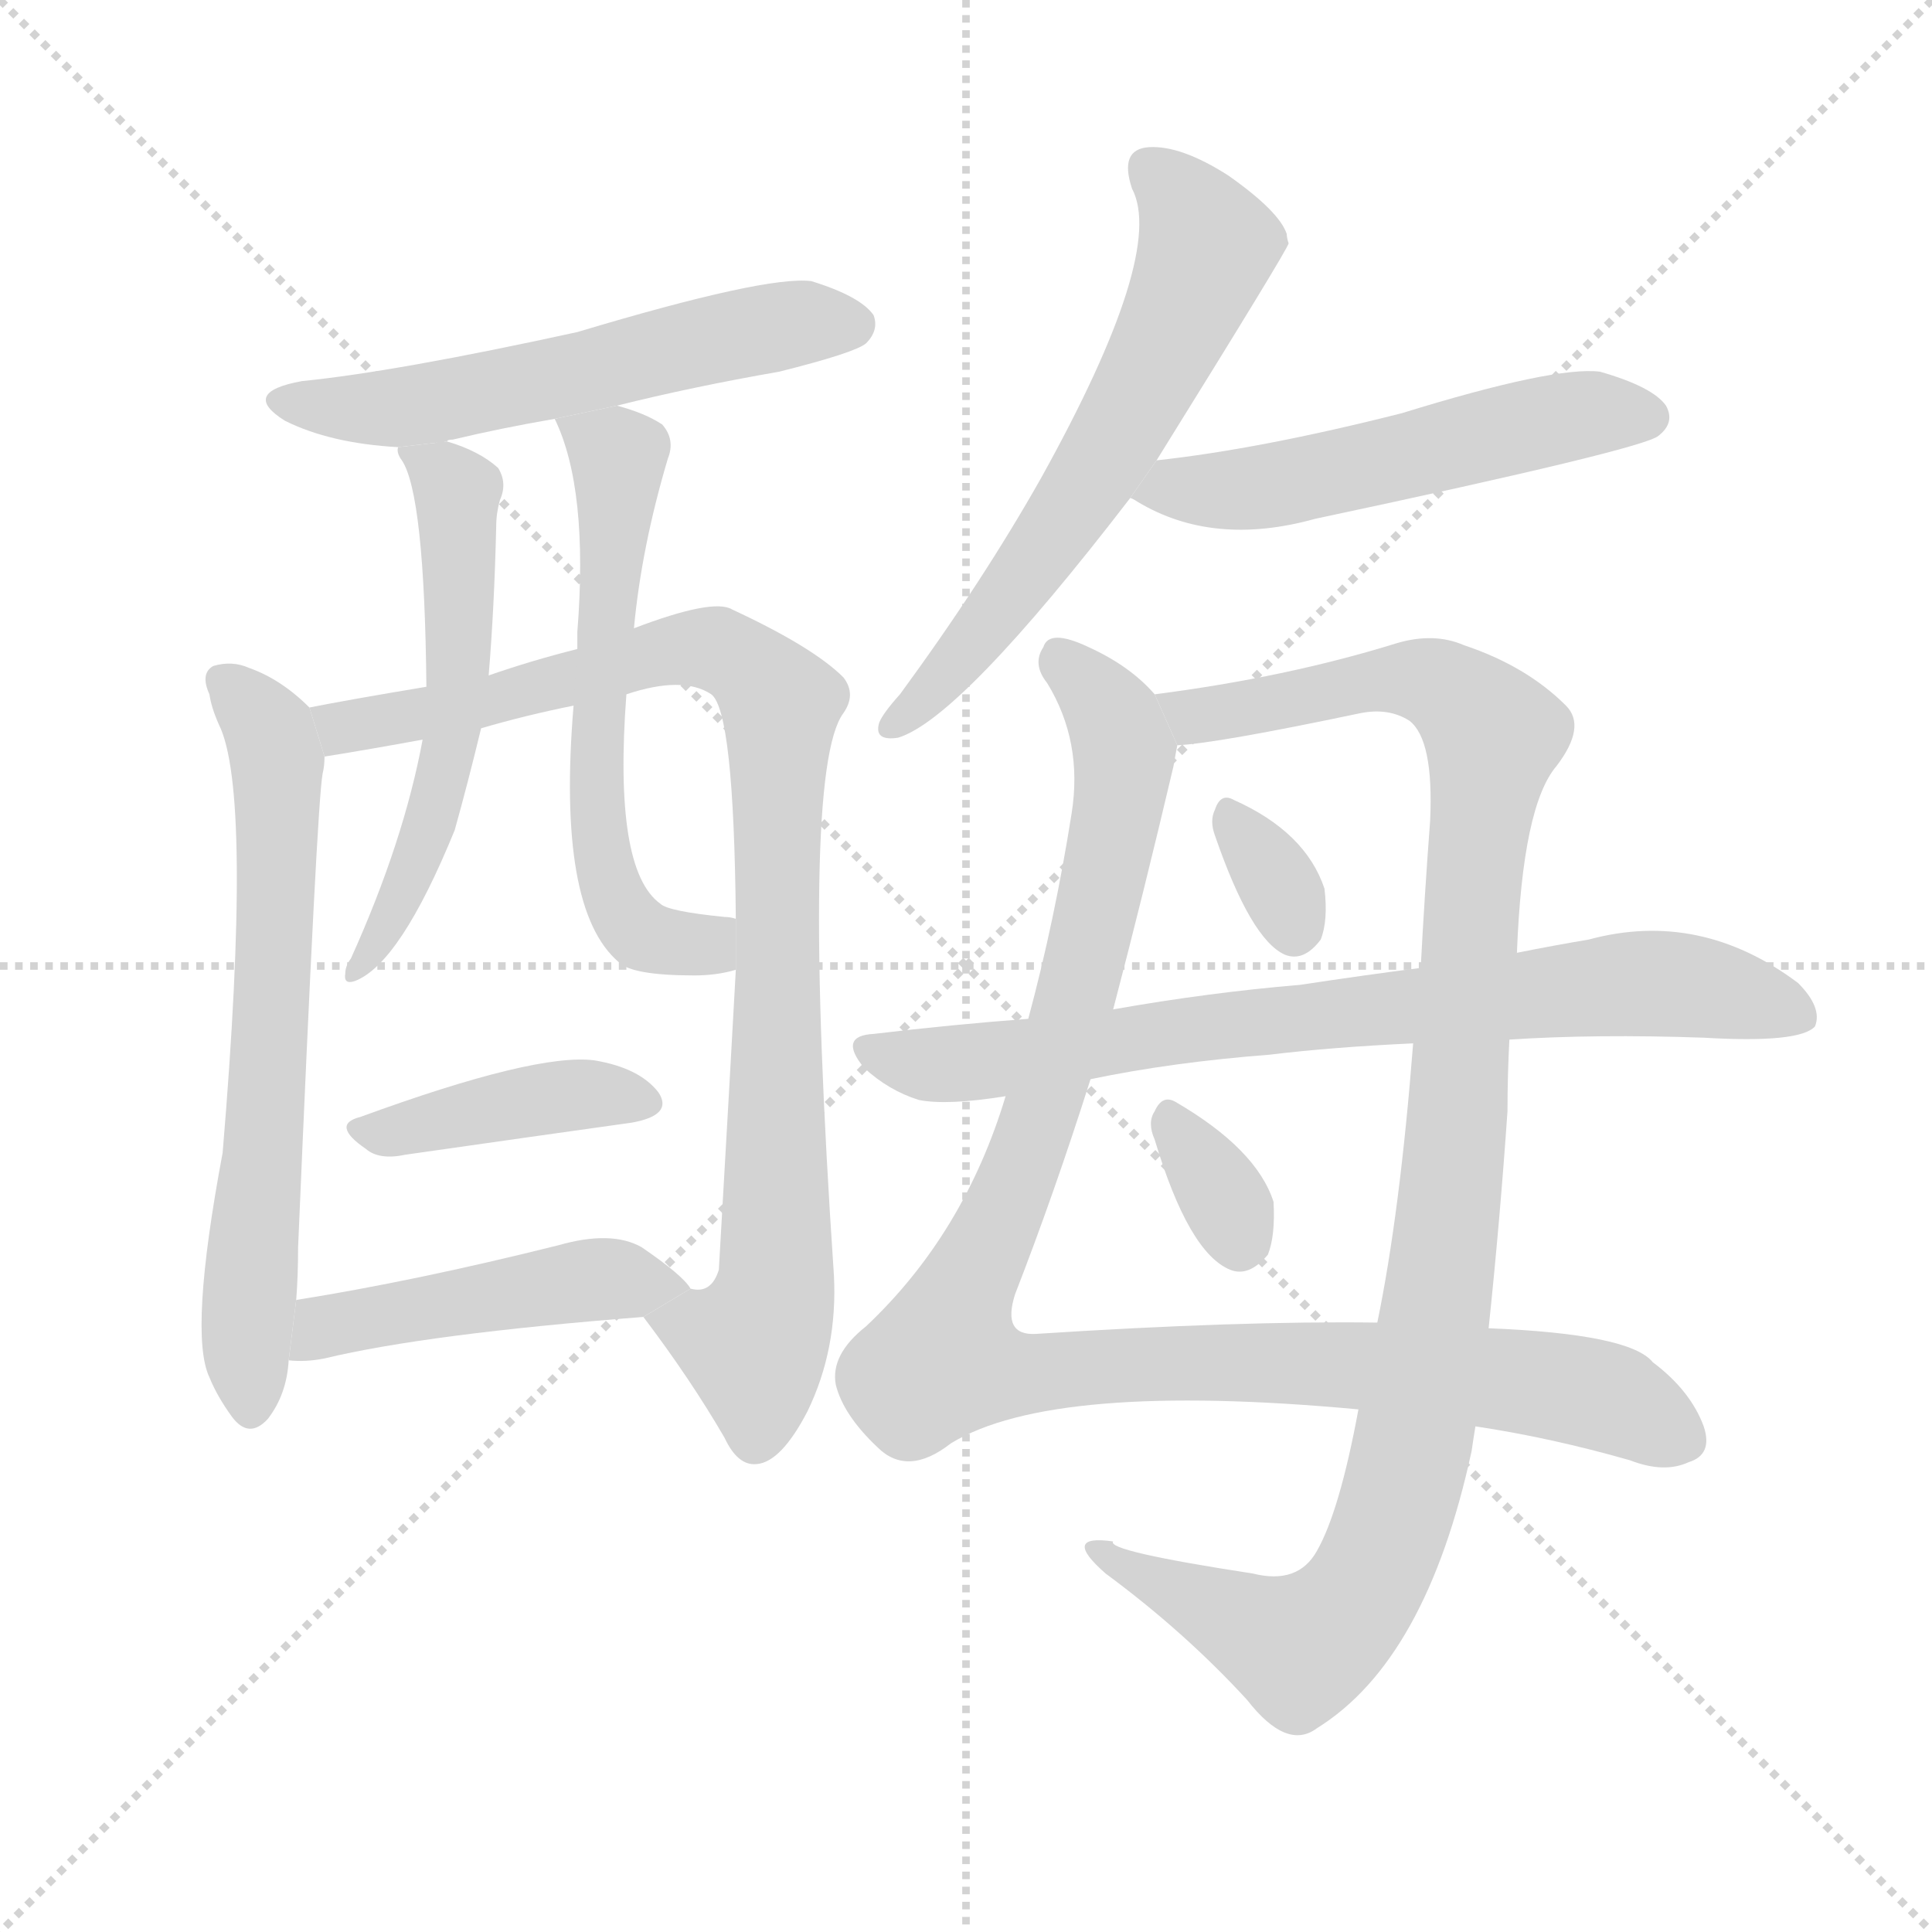 <svg version="1.1" viewBox="0 0 1024 1024" xmlns="http://www.w3.org/2000/svg">
  <g stroke="lightgray" stroke-dasharray="1,1" stroke-width="1" transform="scale(4, 4)">
    <line x1="0" y1="0" x2="256" y2="256"></line>
    <line x1="256" y1="0" x2="0" y2="256"></line>
    <line x1="128" y1="0" x2="128" y2="256"></line>
    <line x1="0" y1="128" x2="256" y2="128"></line>
  </g>
  <g transform="scale(1, -1) translate(0, -900)">
    <style scoped="true" type="text/css">
      
        @keyframes keyframes0 {
          from {
            stroke: blue;
            stroke-dashoffset: 560;
            stroke-width: 128;
          }
          65% {
            animation-timing-function: step-end;
            stroke: blue;
            stroke-dashoffset: 0;
            stroke-width: 128;
          }
          to {
            stroke: black;
            stroke-width: 1024;
          }
        }
        #make-me-a-hanzi-animation-0 {
          animation: keyframes0 0.706s both;
          animation-delay: 0s;
          animation-timing-function: linear;
        }
      
        @keyframes keyframes1 {
          from {
            stroke: blue;
            stroke-dashoffset: 652;
            stroke-width: 128;
          }
          68% {
            animation-timing-function: step-end;
            stroke: blue;
            stroke-dashoffset: 0;
            stroke-width: 128;
          }
          to {
            stroke: black;
            stroke-width: 1024;
          }
        }
        #make-me-a-hanzi-animation-1 {
          animation: keyframes1 0.781s both;
          animation-delay: 0.706s;
          animation-timing-function: linear;
        }
      
        @keyframes keyframes2 {
          from {
            stroke: blue;
            stroke-dashoffset: 908;
            stroke-width: 128;
          }
          75% {
            animation-timing-function: step-end;
            stroke: blue;
            stroke-dashoffset: 0;
            stroke-width: 128;
          }
          to {
            stroke: black;
            stroke-width: 1024;
          }
        }
        #make-me-a-hanzi-animation-2 {
          animation: keyframes2 0.989s both;
          animation-delay: 1.486s;
          animation-timing-function: linear;
        }
      
        @keyframes keyframes3 {
          from {
            stroke: blue;
            stroke-dashoffset: 553;
            stroke-width: 128;
          }
          64% {
            animation-timing-function: step-end;
            stroke: blue;
            stroke-dashoffset: 0;
            stroke-width: 128;
          }
          to {
            stroke: black;
            stroke-width: 1024;
          }
        }
        #make-me-a-hanzi-animation-3 {
          animation: keyframes3 0.7s both;
          animation-delay: 2.475s;
          animation-timing-function: linear;
        }
      
        @keyframes keyframes4 {
          from {
            stroke: blue;
            stroke-dashoffset: 596;
            stroke-width: 128;
          }
          66% {
            animation-timing-function: step-end;
            stroke: blue;
            stroke-dashoffset: 0;
            stroke-width: 128;
          }
          to {
            stroke: black;
            stroke-width: 1024;
          }
        }
        #make-me-a-hanzi-animation-4 {
          animation: keyframes4 0.735s both;
          animation-delay: 3.175s;
          animation-timing-function: linear;
        }
      
        @keyframes keyframes5 {
          from {
            stroke: blue;
            stroke-dashoffset: 406;
            stroke-width: 128;
          }
          57% {
            animation-timing-function: step-end;
            stroke: blue;
            stroke-dashoffset: 0;
            stroke-width: 128;
          }
          to {
            stroke: black;
            stroke-width: 1024;
          }
        }
        #make-me-a-hanzi-animation-5 {
          animation: keyframes5 0.58s both;
          animation-delay: 3.91s;
          animation-timing-function: linear;
        }
      
        @keyframes keyframes6 {
          from {
            stroke: blue;
            stroke-dashoffset: 465;
            stroke-width: 128;
          }
          60% {
            animation-timing-function: step-end;
            stroke: blue;
            stroke-dashoffset: 0;
            stroke-width: 128;
          }
          to {
            stroke: black;
            stroke-width: 1024;
          }
        }
        #make-me-a-hanzi-animation-6 {
          animation: keyframes6 0.628s both;
          animation-delay: 4.491s;
          animation-timing-function: linear;
        }
      
        @keyframes keyframes7 {
          from {
            stroke: blue;
            stroke-dashoffset: 611;
            stroke-width: 128;
          }
          67% {
            animation-timing-function: step-end;
            stroke: blue;
            stroke-dashoffset: 0;
            stroke-width: 128;
          }
          to {
            stroke: black;
            stroke-width: 1024;
          }
        }
        #make-me-a-hanzi-animation-7 {
          animation: keyframes7 0.747s both;
          animation-delay: 5.119s;
          animation-timing-function: linear;
        }
      
        @keyframes keyframes8 {
          from {
            stroke: blue;
            stroke-dashoffset: 530;
            stroke-width: 128;
          }
          63% {
            animation-timing-function: step-end;
            stroke: blue;
            stroke-dashoffset: 0;
            stroke-width: 128;
          }
          to {
            stroke: black;
            stroke-width: 1024;
          }
        }
        #make-me-a-hanzi-animation-8 {
          animation: keyframes8 0.681s both;
          animation-delay: 5.866s;
          animation-timing-function: linear;
        }
      
        @keyframes keyframes9 {
          from {
            stroke: blue;
            stroke-dashoffset: 1051;
            stroke-width: 128;
          }
          77% {
            animation-timing-function: step-end;
            stroke: blue;
            stroke-dashoffset: 0;
            stroke-width: 128;
          }
          to {
            stroke: black;
            stroke-width: 1024;
          }
        }
        #make-me-a-hanzi-animation-9 {
          animation: keyframes9 1.105s both;
          animation-delay: 6.548s;
          animation-timing-function: linear;
        }
      
        @keyframes keyframes10 {
          from {
            stroke: blue;
            stroke-dashoffset: 1065;
            stroke-width: 128;
          }
          78% {
            animation-timing-function: step-end;
            stroke: blue;
            stroke-dashoffset: 0;
            stroke-width: 128;
          }
          to {
            stroke: black;
            stroke-width: 1024;
          }
        }
        #make-me-a-hanzi-animation-10 {
          animation: keyframes10 1.117s both;
          animation-delay: 7.653s;
          animation-timing-function: linear;
        }
      
        @keyframes keyframes11 {
          from {
            stroke: blue;
            stroke-dashoffset: 320;
            stroke-width: 128;
          }
          51% {
            animation-timing-function: step-end;
            stroke: blue;
            stroke-dashoffset: 0;
            stroke-width: 128;
          }
          to {
            stroke: black;
            stroke-width: 1024;
          }
        }
        #make-me-a-hanzi-animation-11 {
          animation: keyframes11 0.51s both;
          animation-delay: 8.77s;
          animation-timing-function: linear;
        }
      
        @keyframes keyframes12 {
          from {
            stroke: blue;
            stroke-dashoffset: 756;
            stroke-width: 128;
          }
          71% {
            animation-timing-function: step-end;
            stroke: blue;
            stroke-dashoffset: 0;
            stroke-width: 128;
          }
          to {
            stroke: black;
            stroke-width: 1024;
          }
        }
        #make-me-a-hanzi-animation-12 {
          animation: keyframes12 0.865s both;
          animation-delay: 9.28s;
          animation-timing-function: linear;
        }
      
        @keyframes keyframes13 {
          from {
            stroke: blue;
            stroke-dashoffset: 325;
            stroke-width: 128;
          }
          51% {
            animation-timing-function: step-end;
            stroke: blue;
            stroke-dashoffset: 0;
            stroke-width: 128;
          }
          to {
            stroke: black;
            stroke-width: 1024;
          }
        }
        #make-me-a-hanzi-animation-13 {
          animation: keyframes13 0.514s both;
          animation-delay: 10.145s;
          animation-timing-function: linear;
        }
      
    </style>
    
      <path d="M 327 685 Q 367 695 413 703 Q 453 713 459 718 Q 466 725 463 733 Q 456 743 430 751 Q 406 754 306 724 Q 210 703 160 698 Q 127 692 151 677 Q 175 665 211 663 L 237 666 Q 237 667 240 667 Q 265 673 294 678 L 327 685 Z" fill="lightgray"></path>
    
      <path d="M 164 525 Q 149 540 132 546 Q 123 550 113 547 Q 106 543 111 532 Q 112 525 116 516 Q 134 480 118 289 Q 100 193 111 170 Q 115 160 123 149 Q 132 137 142 148 Q 152 161 153 179 L 157 211 Q 158 224 158 239 Q 168 474 171 490 Q 172 494 172 499 L 164 525 Z" fill="lightgray"></path>
    
      <path d="M 341 202 Q 366 169 384 138 Q 391 123 401 124 Q 414 125 428 152 Q 444 185 442 224 Q 424 491 447 522 Q 454 532 447 541 Q 431 557 388 577 Q 378 583 336 567 L 306 556 Q 282 550 259 542 L 226 536 Q 184 529 164 525 L 172 499 Q 197 503 224 508 L 255 514 Q 279 521 304 526 L 332 532 Q 362 542 377 532 Q 389 523 390 413 L 390 386 Q 387 331 381 227 Q 377 214 366 217 L 341 202 Z" fill="lightgray"></path>
    
      <path d="M 211 663 Q 210 660 213 656 Q 225 638 226 536 L 224 508 Q 214 454 186 392 Q 183 388 183 384 Q 182 378 188 380 Q 212 389 241 460 Q 248 485 255 514 L 259 542 Q 262 578 263 621 Q 263 628 265 635 Q 269 644 264 652 Q 254 661 237 666 L 211 663 Z" fill="lightgray"></path>
    
      <path d="M 336 567 Q 340 610 354 657 Q 358 667 351 675 Q 342 681 327 685 L 294 678 Q 312 641 306 565 Q 306 562 306 556 L 304 526 Q 295 418 328 390 Q 335 383 368 383 Q 380 383 390 386 L 390 413 Q 387 414 384 414 Q 354 417 350 421 Q 325 439 332 532 L 336 567 Z" fill="lightgray"></path>
    
      <path d="M 191 308 Q 175 304 194 291 Q 201 285 215 288 Q 285 298 335 305 Q 357 309 349 321 Q 339 334 315 338 Q 284 342 191 308 Z" fill="lightgray"></path>
    
      <path d="M 153 179 Q 162 178 172 180 Q 226 193 341 202 L 366 217 Q 362 224 340 239 Q 324 248 296 240 Q 220 221 157 211 L 153 179 Z" fill="lightgray"></path>
    
      <path d="M 613 656 Q 682 767 683 771 Q 682 774 682 776 Q 678 788 651 807 Q 626 823 609 822 Q 593 821 600 800 Q 618 766 552 647 Q 521 592 477 532 Q 468 522 466 517 Q 463 507 476 509 Q 509 519 599 636 L 613 656 Z" fill="lightgray"></path>
    
      <path d="M 599 636 Q 600 636 603 634 Q 643 610 697 625 Q 871 662 879 669 Q 888 676 883 685 Q 876 695 848 703 Q 824 706 743 681 Q 668 662 613 656 L 599 636 Z" fill="lightgray"></path>
    
      <path d="M 612 532 Q 599 547 577 557 Q 556 567 553 557 Q 547 548 555 538 Q 574 507 568 469 Q 559 412 545 360 L 533 319 Q 511 246 459 197 Q 440 182 443 166 Q 447 150 465 133 Q 481 117 504 135 Q 558 168 720 153 L 782 144 Q 822 138 864 126 Q 882 119 895 125 Q 908 129 903 144 Q 896 163 876 178 Q 864 193 789 196 L 730 199 Q 657 200 549 193 Q 531 192 538 214 Q 559 268 578 328 L 590 365 Q 606 426 622 494 Q 623 500 624 505 L 612 532 Z" fill="lightgray"></path>
    
      <path d="M 804 395 Q 807 473 825 494 Q 841 515 830 526 Q 809 547 776 558 Q 760 565 740 559 Q 682 541 612 532 L 624 505 Q 645 506 721 522 Q 736 525 747 518 Q 760 508 758 465 Q 755 425 753 387 L 749 347 Q 742 257 730 199 L 720 153 Q 710 99 698 78 Q 688 60 664 66 Q 586 78 590 83 Q 562 87 586 66 Q 628 35 661 -1 Q 682 -28 698 -16 Q 756 20 780 131 Q 781 138 782 144 L 789 196 Q 795 253 799 311 Q 799 330 800 349 L 804 395 Z" fill="lightgray"></path>
    
      <path d="M 644 457 Q 663 402 681 394 Q 691 390 700 402 Q 704 412 702 429 Q 692 459 654 476 Q 647 480 644 471 Q 641 465 644 457 Z" fill="lightgray"></path>
    
      <path d="M 800 349 Q 846 352 903 350 Q 954 347 962 356 Q 966 366 953 379 Q 901 418 842 402 Q 824 399 804 395 L 753 387 Q 722 383 689 378 Q 641 374 590 365 L 545 360 Q 505 357 463 352 Q 444 351 458 334 Q 471 322 487 317 Q 502 314 533 319 L 578 328 Q 621 337 673 341 Q 706 345 749 347 L 800 349 Z" fill="lightgray"></path>
    
      <path d="M 612 296 Q 630 236 652 227 Q 662 223 672 235 Q 676 245 675 263 Q 666 291 623 316 Q 616 320 612 311 Q 608 305 612 296 Z" fill="lightgray"></path>
    
    
      <clipPath id="make-me-a-hanzi-clip-0">
        <path d="M 327 685 Q 367 695 413 703 Q 453 713 459 718 Q 466 725 463 733 Q 456 743 430 751 Q 406 754 306 724 Q 210 703 160 698 Q 127 692 151 677 Q 175 665 211 663 L 237 666 Q 237 667 240 667 Q 265 673 294 678 L 327 685 Z"></path>
      </clipPath>
      <path clip-path="url(#make-me-a-hanzi-clip-0)" d="M 153 689 L 175 683 L 215 684 L 399 725 L 452 728" fill="none" id="make-me-a-hanzi-animation-0" stroke-dasharray="432 864" stroke-linecap="round"></path>
    
      <clipPath id="make-me-a-hanzi-clip-1">
        <path d="M 164 525 Q 149 540 132 546 Q 123 550 113 547 Q 106 543 111 532 Q 112 525 116 516 Q 134 480 118 289 Q 100 193 111 170 Q 115 160 123 149 Q 132 137 142 148 Q 152 161 153 179 L 157 211 Q 158 224 158 239 Q 168 474 171 490 Q 172 494 172 499 L 164 525 Z"></path>
      </clipPath>
      <path clip-path="url(#make-me-a-hanzi-clip-1)" d="M 119 539 L 143 512 L 147 497 L 142 308 L 130 193 L 133 153" fill="none" id="make-me-a-hanzi-animation-1" stroke-dasharray="524 1048" stroke-linecap="round"></path>
    
      <clipPath id="make-me-a-hanzi-clip-2">
        <path d="M 341 202 Q 366 169 384 138 Q 391 123 401 124 Q 414 125 428 152 Q 444 185 442 224 Q 424 491 447 522 Q 454 532 447 541 Q 431 557 388 577 Q 378 583 336 567 L 306 556 Q 282 550 259 542 L 226 536 Q 184 529 164 525 L 172 499 Q 197 503 224 508 L 255 514 Q 279 521 304 526 L 332 532 Q 362 542 377 532 Q 389 523 390 413 L 390 386 Q 387 331 381 227 Q 377 214 366 217 L 341 202 Z"></path>
      </clipPath>
      <path clip-path="url(#make-me-a-hanzi-clip-2)" d="M 171 520 L 189 515 L 245 525 L 367 557 L 387 554 L 414 527 L 411 216 L 399 187 L 351 199" fill="none" id="make-me-a-hanzi-animation-2" stroke-dasharray="780 1560" stroke-linecap="round"></path>
    
      <clipPath id="make-me-a-hanzi-clip-3">
        <path d="M 211 663 Q 210 660 213 656 Q 225 638 226 536 L 224 508 Q 214 454 186 392 Q 183 388 183 384 Q 182 378 188 380 Q 212 389 241 460 Q 248 485 255 514 L 259 542 Q 262 578 263 621 Q 263 628 265 635 Q 269 644 264 652 Q 254 661 237 666 L 211 663 Z"></path>
      </clipPath>
      <path clip-path="url(#make-me-a-hanzi-clip-3)" d="M 218 661 L 242 639 L 243 537 L 226 454 L 203 403 L 189 386" fill="none" id="make-me-a-hanzi-animation-3" stroke-dasharray="425 850" stroke-linecap="round"></path>
    
      <clipPath id="make-me-a-hanzi-clip-4">
        <path d="M 336 567 Q 340 610 354 657 Q 358 667 351 675 Q 342 681 327 685 L 294 678 Q 312 641 306 565 Q 306 562 306 556 L 304 526 Q 295 418 328 390 Q 335 383 368 383 Q 380 383 390 386 L 390 413 Q 387 414 384 414 Q 354 417 350 421 Q 325 439 332 532 L 336 567 Z"></path>
      </clipPath>
      <path clip-path="url(#make-me-a-hanzi-clip-4)" d="M 300 675 L 328 656 L 320 522 L 315 514 L 315 473 L 324 428 L 345 402 L 359 399 L 386 406" fill="none" id="make-me-a-hanzi-animation-4" stroke-dasharray="468 936" stroke-linecap="round"></path>
    
      <clipPath id="make-me-a-hanzi-clip-5">
        <path d="M 191 308 Q 175 304 194 291 Q 201 285 215 288 Q 285 298 335 305 Q 357 309 349 321 Q 339 334 315 338 Q 284 342 191 308 Z"></path>
      </clipPath>
      <path clip-path="url(#make-me-a-hanzi-clip-5)" d="M 192 299 L 292 319 L 318 321 L 339 315" fill="none" id="make-me-a-hanzi-animation-5" stroke-dasharray="278 556" stroke-linecap="round"></path>
    
      <clipPath id="make-me-a-hanzi-clip-6">
        <path d="M 153 179 Q 162 178 172 180 Q 226 193 341 202 L 366 217 Q 362 224 340 239 Q 324 248 296 240 Q 220 221 157 211 L 153 179 Z"></path>
      </clipPath>
      <path clip-path="url(#make-me-a-hanzi-clip-6)" d="M 158 184 L 172 197 L 309 221 L 351 220 L 358 215" fill="none" id="make-me-a-hanzi-animation-6" stroke-dasharray="337 674" stroke-linecap="round"></path>
    
      <clipPath id="make-me-a-hanzi-clip-7">
        <path d="M 613 656 Q 682 767 683 771 Q 682 774 682 776 Q 678 788 651 807 Q 626 823 609 822 Q 593 821 600 800 Q 618 766 552 647 Q 521 592 477 532 Q 468 522 466 517 Q 463 507 476 509 Q 509 519 599 636 L 613 656 Z"></path>
      </clipPath>
      <path clip-path="url(#make-me-a-hanzi-clip-7)" d="M 610 809 L 631 789 L 640 769 L 622 724 L 600 680 L 539 588 L 474 517" fill="none" id="make-me-a-hanzi-animation-7" stroke-dasharray="483 966" stroke-linecap="round"></path>
    
      <clipPath id="make-me-a-hanzi-clip-8">
        <path d="M 599 636 Q 600 636 603 634 Q 643 610 697 625 Q 871 662 879 669 Q 888 676 883 685 Q 876 695 848 703 Q 824 706 743 681 Q 668 662 613 656 L 599 636 Z"></path>
      </clipPath>
      <path clip-path="url(#make-me-a-hanzi-clip-8)" d="M 604 640 L 669 641 L 814 676 L 850 682 L 873 679" fill="none" id="make-me-a-hanzi-animation-8" stroke-dasharray="402 804" stroke-linecap="round"></path>
    
      <clipPath id="make-me-a-hanzi-clip-9">
        <path d="M 612 532 Q 599 547 577 557 Q 556 567 553 557 Q 547 548 555 538 Q 574 507 568 469 Q 559 412 545 360 L 533 319 Q 511 246 459 197 Q 440 182 443 166 Q 447 150 465 133 Q 481 117 504 135 Q 558 168 720 153 L 782 144 Q 822 138 864 126 Q 882 119 895 125 Q 908 129 903 144 Q 896 163 876 178 Q 864 193 789 196 L 730 199 Q 657 200 549 193 Q 531 192 538 214 Q 559 268 578 328 L 590 365 Q 606 426 622 494 Q 623 500 624 505 L 612 532 Z"></path>
      </clipPath>
      <path clip-path="url(#make-me-a-hanzi-clip-9)" d="M 564 549 L 592 515 L 596 502 L 591 462 L 548 297 L 515 225 L 501 179 L 546 172 L 671 178 L 799 170 L 855 158 L 892 137" fill="none" id="make-me-a-hanzi-animation-9" stroke-dasharray="923 1846" stroke-linecap="round"></path>
    
      <clipPath id="make-me-a-hanzi-clip-10">
        <path d="M 804 395 Q 807 473 825 494 Q 841 515 830 526 Q 809 547 776 558 Q 760 565 740 559 Q 682 541 612 532 L 624 505 Q 645 506 721 522 Q 736 525 747 518 Q 760 508 758 465 Q 755 425 753 387 L 749 347 Q 742 257 730 199 L 720 153 Q 710 99 698 78 Q 688 60 664 66 Q 586 78 590 83 Q 562 87 586 66 Q 628 35 661 -1 Q 682 -28 698 -16 Q 756 20 780 131 Q 781 138 782 144 L 789 196 Q 795 253 799 311 Q 799 330 800 349 L 804 395 Z"></path>
      </clipPath>
      <path clip-path="url(#make-me-a-hanzi-clip-10)" d="M 620 528 L 633 520 L 644 521 L 751 540 L 774 530 L 792 510 L 760 199 L 748 128 L 727 66 L 712 44 L 689 27 L 583 76" fill="none" id="make-me-a-hanzi-animation-10" stroke-dasharray="937 1874" stroke-linecap="round"></path>
    
      <clipPath id="make-me-a-hanzi-clip-11">
        <path d="M 644 457 Q 663 402 681 394 Q 691 390 700 402 Q 704 412 702 429 Q 692 459 654 476 Q 647 480 644 471 Q 641 465 644 457 Z"></path>
      </clipPath>
      <path clip-path="url(#make-me-a-hanzi-clip-11)" d="M 654 464 L 686 409" fill="none" id="make-me-a-hanzi-animation-11" stroke-dasharray="192 384" stroke-linecap="round"></path>
    
      <clipPath id="make-me-a-hanzi-clip-12">
        <path d="M 800 349 Q 846 352 903 350 Q 954 347 962 356 Q 966 366 953 379 Q 901 418 842 402 Q 824 399 804 395 L 753 387 Q 722 383 689 378 Q 641 374 590 365 L 545 360 Q 505 357 463 352 Q 444 351 458 334 Q 471 322 487 317 Q 502 314 533 319 L 578 328 Q 621 337 673 341 Q 706 345 749 347 L 800 349 Z"></path>
      </clipPath>
      <path clip-path="url(#make-me-a-hanzi-clip-12)" d="M 461 343 L 495 335 L 521 337 L 656 358 L 878 379 L 955 361" fill="none" id="make-me-a-hanzi-animation-12" stroke-dasharray="628 1256" stroke-linecap="round"></path>
    
      <clipPath id="make-me-a-hanzi-clip-13">
        <path d="M 612 296 Q 630 236 652 227 Q 662 223 672 235 Q 676 245 675 263 Q 666 291 623 316 Q 616 320 612 311 Q 608 305 612 296 Z"></path>
      </clipPath>
      <path clip-path="url(#make-me-a-hanzi-clip-13)" d="M 622 304 L 657 244" fill="none" id="make-me-a-hanzi-animation-13" stroke-dasharray="197 394" stroke-linecap="round"></path>
    
  </g>
</svg>